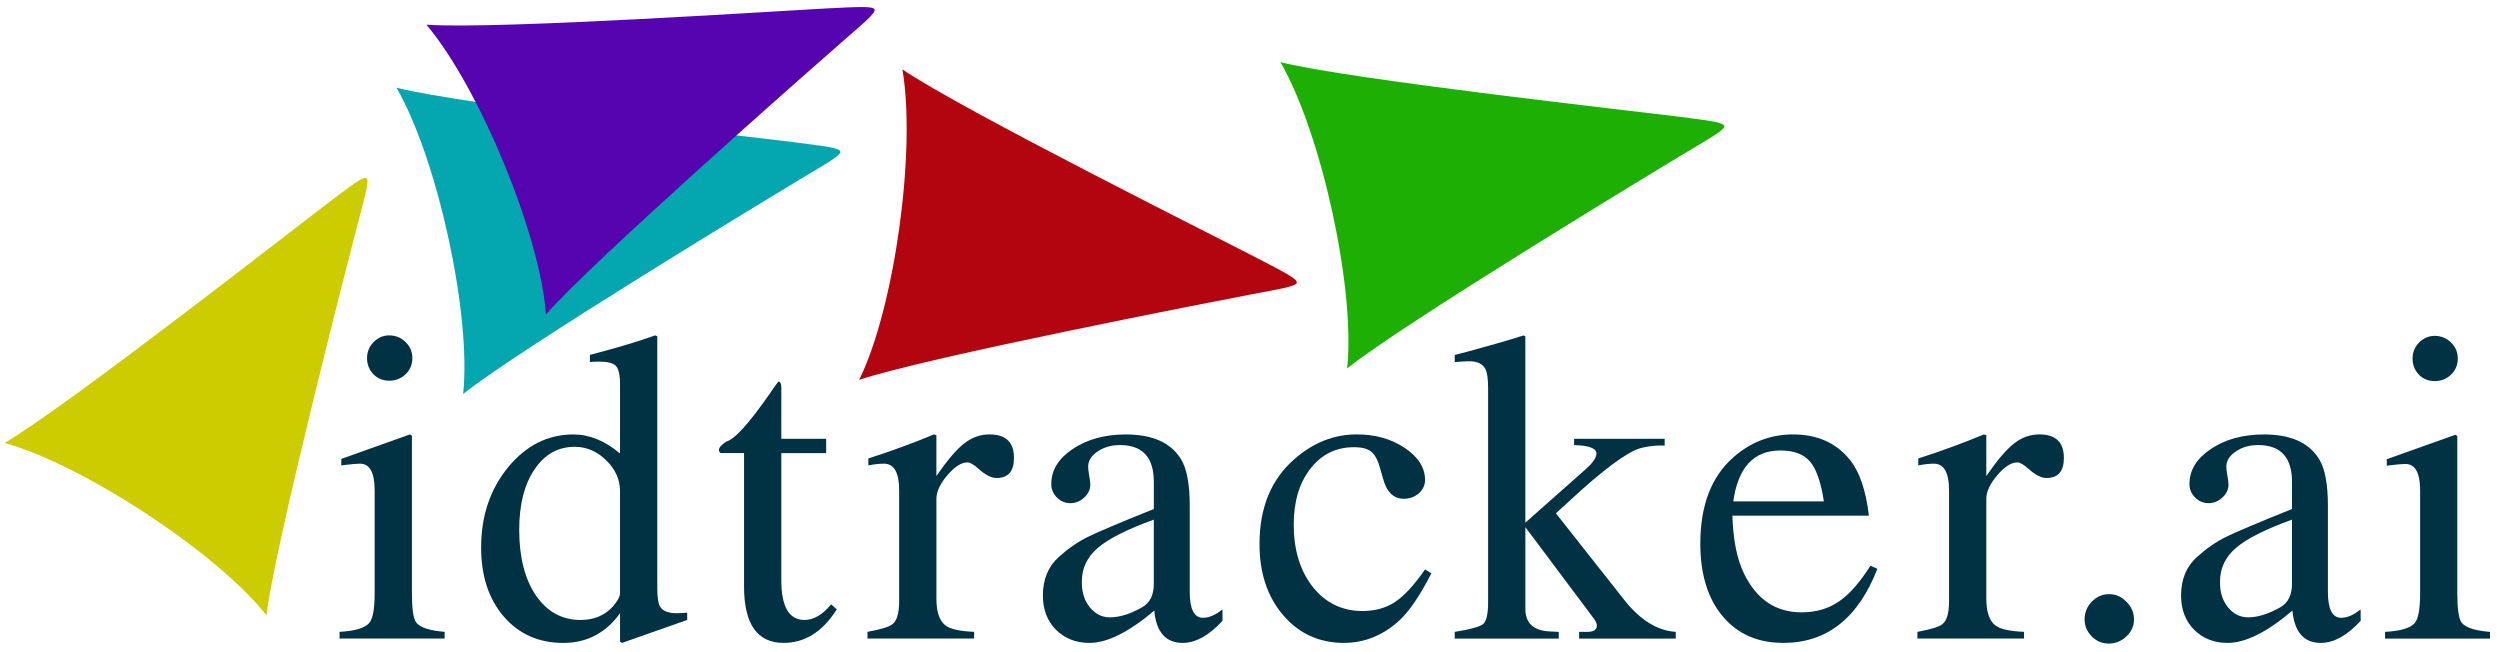 <?xml version="1.0" encoding="UTF-8" standalone="no"?>
<!-- Created with Inkscape (http://www.inkscape.org/) -->

<svg
   width="211"
   height="55"
   viewBox="0 0 211 55"
   version="1.1"
   id="svg5"
   xmlns="http://www.w3.org/2000/svg"
   xmlns:svg="http://www.w3.org/2000/svg">
  <defs
     id="defs2">
    <linearGradient
       id="linearGradient14233">
      <stop
         style="stop-color:#000000;stop-opacity:1;"
         offset="0"
         id="stop14231" />
    </linearGradient>
    <linearGradient
       id="linearGradient3825"
       gradientTransform="matrix(3.4306404e-4,0,0,3.4306404e-4,0,0)">
      <stop
         style="stop-color:#013243;stop-opacity:1;"
         offset="0"
         id="stop3823" />
    </linearGradient>
  </defs>
  <g
     id="layer1">
    <g
       aria-label="idtracker.ai"
       transform="matrix(1.659,0,0,1.659,-116.296,-189.285)"
       id="text3949-0"
       style="font-weight:bold;font-size:22.578px;line-height:0;font-family:Kalimati;-inkscape-font-specification:'Kalimati Bold';letter-spacing:1.572px;white-space:pre;inline-size:200.534;display:inline;mix-blend-mode:darken;fill:#013243;stroke-width:3.332;paint-order:stroke markers fill">
      <path
         d="m 91.078,132.317 q 0,0.485 -0.342,0.816 -0.342,0.331 -0.838,0.331 -0.474,0 -0.805,-0.331 -0.32,-0.342 -0.32,-0.816 0,-0.474 0.331,-0.816 0.342,-0.342 0.794,-0.342 0.496,0 0.838,0.342 0.342,0.331 0.342,0.816 z m 1.643,14.265 h -5.347 v -0.342 q 1.202,-0.066 1.521,-0.463 0.265,-0.331 0.265,-1.499 v -5.237 q 0,-1.356 -0.75,-1.356 -0.232,0 -0.772,0.066 l -0.176,0.022 v -0.331 l 3.495,-1.246 0.099,0.066 v 8.015 q 0,1.169 0.209,1.477 0.298,0.397 1.455,0.485 z"
         style="font-weight:normal;line-height:3.5;font-family:Nakula;-inkscape-font-specification:Nakula;letter-spacing:0.688px"
         id="path6103" />
      <path
         d="m 105.061,145.635 -3.318,1.169 -0.099,-0.066 v -1.444 q -1.091,1.51 -2.888,1.51 -1.863,0 -3.021,-1.334 -1.158,-1.345 -1.158,-3.517 0,-2.403 1.367,-4.079 1.378,-1.676 3.329,-1.676 1.224,0 2.37,0.97 v -3.528 q 0,-0.728 -0.22,-0.937 -0.22,-0.209 -0.816,-0.209 -0.32,0 -0.496,0.022 v -0.364 q 2.062,-0.54 3.318,-0.992 l 0.11,0.044 v 12.81 q 0,0.717 0.143,0.948 0.198,0.331 0.849,0.331 0.121,0 0.529,-0.022 z m -3.418,-1.356 v -5.192 q 0,-0.893 -0.706,-1.576 -0.695,-0.684 -1.599,-0.684 -1.279,0 -2.051,1.158 -0.772,1.147 -0.772,3.065 0,2.084 0.849,3.34 0.86,1.246 2.271,1.246 1.014,0 1.632,-0.672 0.375,-0.43 0.375,-0.683 z"
         style="font-weight:normal;font-family:Nakula;-inkscape-font-specification:Nakula;letter-spacing:1.117px"
         id="path6105" />
      <path
         d="m 112.671,145.094 q -1.08,1.709 -2.701,1.709 -2.017,0 -2.017,-2.866 v -6.791 h -1.191 q -0.088,-0.066 -0.088,-0.154 0,-0.187 0.375,-0.43 0.628,-0.165 2.194,-2.414 0.143,-0.22 0.452,-0.639 0.154,0 0.154,0.298 v 2.613 h 2.282 v 0.728 h -2.282 v 6.46 q 0,2.028 1.18,2.028 0.695,0 1.356,-0.794 z"
         style="font-weight:normal;line-height:3.5;font-family:Nakula;-inkscape-font-specification:Nakula;letter-spacing:1.473px;stroke-opacity:0.899"
         id="path6107" />
      <path
         d="m 121.685,137.388 q 0,1.025 -0.882,1.025 -0.397,0 -0.904,-0.452 -0.375,-0.342 -0.584,-0.342 -0.463,0 -1.025,0.661 -0.551,0.65 -0.551,1.191 v 5.082 q 0,1.036 0.485,1.378 0.364,0.265 1.433,0.309 v 0.342 h -5.424 v -0.342 q 1.036,-0.187 1.279,-0.397 0.331,-0.265 0.331,-1.158 v -5.644 q 0,-1.356 -0.772,-1.356 -0.364,0 -0.794,0.088 v -0.353 q 1.808,-0.584 3.34,-1.224 l 0.121,0.044 v 2.073 q 0.827,-1.202 1.411,-1.654 0.584,-0.463 1.29,-0.463 1.246,0 1.246,1.191 z"
         style="font-weight:normal;font-family:Nakula;-inkscape-font-specification:Nakula;letter-spacing:0.676px"
         id="path6109" />
      <path
         d="m 132.294,145.679 q -1.036,1.124 -2.028,1.124 -1.29,0 -1.444,-1.643 -1.94,1.643 -3.296,1.643 -1.036,0 -1.709,-0.672 -0.661,-0.672 -0.661,-1.742 0,-1.235 0.816,-1.962 0.706,-0.639 1.466,-1.014 0.706,-0.353 3.362,-1.422 v -1.378 q 0,-1.874 -1.72,-1.874 -0.672,0 -1.147,0.331 -0.474,0.32 -0.474,0.772 0,0.154 0.055,0.463 0.055,0.298 0.055,0.441 0,0.375 -0.309,0.661 -0.309,0.287 -0.706,0.287 -0.397,0 -0.684,-0.287 -0.287,-0.287 -0.287,-0.684 0,-1.058 1.091,-1.786 1.102,-0.739 2.701,-0.739 2.028,0 2.8,1.246 0.452,0.728 0.452,2.37 v 4.399 q 0,1.312 0.672,1.312 0.474,0 0.992,-0.43 z m -3.495,-1.874 v -3.274 q -2.039,0.739 -2.855,1.444 -0.805,0.695 -0.805,1.698 v 0.088 q 0,0.728 0.408,1.235 0.419,0.507 1.014,0.507 0.75,0 1.654,-0.518 0.584,-0.342 0.584,-1.18 z"
         style="font-weight:normal;font-family:Nakula;-inkscape-font-specification:Nakula;letter-spacing:1.276px"
         id="path6111" />
      <path
         d="m 142.919,143.264 q -0.904,1.775 -1.72,2.48 -1.213,1.058 -2.734,1.058 -1.874,0 -3.087,-1.411 -1.202,-1.411 -1.202,-3.616 0,-2.767 1.764,-4.311 1.433,-1.268 3.186,-1.268 1.422,0 2.447,0.695 1.025,0.684 1.025,1.632 0,0.386 -0.32,0.672 -0.32,0.276 -0.761,0.276 -0.783,0 -1.058,-1.036 l -0.143,-0.496 q -0.165,-0.628 -0.452,-0.86 -0.276,-0.232 -0.882,-0.232 -1.367,0 -2.216,1.091 -0.849,1.091 -0.849,2.844 0,1.94 0.97,3.175 0.981,1.224 2.525,1.224 0.97,0 1.665,-0.463 0.706,-0.474 1.521,-1.654 z"
         style="font-weight:normal;line-height:3.5;font-family:Nakula;-inkscape-font-specification:Nakula;letter-spacing:0.319px"
         id="path6113" />
      <path
         d="m 155.353,146.583 h -4.917 v -0.342 h 0.43 q 0.474,0 0.474,-0.331 0,-0.165 -0.254,-0.474 -0.022,-0.022 -0.154,-0.209 l -0.066,-0.088 -3.164,-4.222 v 4.156 q 0,1.091 1.246,1.147 l 0.452,0.022 v 0.342 h -5.292 v -0.342 q 1.224,-0.198 1.455,-0.408 0.243,-0.22 0.243,-1.102 v -10.881 q 0,-0.728 -0.143,-0.992 -0.209,-0.386 -0.827,-0.386 -0.132,0 -0.728,0.044 v -0.364 l 0.683,-0.176 q 1.599,-0.43 2.822,-0.816 l 0.088,0.044 v 9.481 l 3.098,-2.745 q 0.518,-0.463 0.518,-0.772 0,-0.397 -1.136,-0.43 v -0.32 h 4.608 v 0.342 h -0.176 q -0.54,0 -1.047,0.132 -1.047,0.298 -3.649,2.712 l -0.661,0.606 3.462,4.388 q 1.224,1.554 2.635,1.643 z"
         style="font-weight:normal;line-height:3.5;font-family:Nakula;-inkscape-font-specification:Nakula;letter-spacing:0.798px"
         id="path6115" />
      <path
         d="m 165.61,143.033 q -1.466,3.77 -4.785,3.77 -1.951,0 -3.087,-1.356 -1.136,-1.356 -1.136,-3.693 0,-2.91 1.676,-4.388 1.323,-1.169 3.043,-1.169 1.852,0 2.888,1.29 0.739,0.904 0.97,2.844 h -6.945 q 0.055,1.874 0.606,2.977 0.959,1.94 2.91,1.94 1.091,0 1.885,-0.54 0.805,-0.54 1.621,-1.83 z m -2.723,-3.429 q -0.22,-1.466 -0.706,-2.028 -0.474,-0.562 -1.51,-0.562 -2.028,0 -2.392,2.591 z"
         style="font-weight:normal;line-height:3.5;font-family:Nakula;-inkscape-font-specification:Nakula;letter-spacing:1.473px;stroke-opacity:0.899"
         id="path6117" />
      <path
         d="m 175.098,137.388 q 0,1.025 -0.882,1.025 -0.397,0 -0.904,-0.452 -0.375,-0.342 -0.584,-0.342 -0.463,0 -1.025,0.661 -0.551,0.65 -0.551,1.191 v 5.082 q 0,1.036 0.485,1.378 0.364,0.265 1.433,0.309 v 0.342 h -5.424 v -0.342 q 1.036,-0.187 1.279,-0.397 0.331,-0.265 0.331,-1.158 v -5.644 q 0,-1.356 -0.772,-1.356 -0.364,0 -0.794,0.088 v -0.353 q 1.808,-0.584 3.34,-1.224 l 0.121,0.044 v 2.073 q 0.827,-1.202 1.411,-1.654 0.584,-0.463 1.29,-0.463 1.246,0 1.246,1.191 z"
         style="font-weight:normal;line-height:3.5;font-family:Nakula;-inkscape-font-specification:Nakula;letter-spacing:-0.479px"
         id="path6119" />
      <path
         d="m 178.665,145.613 q 0,0.496 -0.386,0.86 -0.386,0.364 -0.904,0.364 -0.496,0 -0.86,-0.364 -0.364,-0.375 -0.364,-0.86 0,-0.529 0.364,-0.904 0.375,-0.386 0.882,-0.386 0.507,0 0.882,0.386 0.386,0.375 0.386,0.904 z"
         style="font-weight:normal;font-family:Nakula;-inkscape-font-specification:Nakula;letter-spacing:0px"
         id="path6121" />
      <path
         d="m 190.197,145.679 q -1.036,1.124 -2.028,1.124 -1.29,0 -1.444,-1.643 -1.94,1.643 -3.296,1.643 -1.036,0 -1.709,-0.672 -0.661,-0.672 -0.661,-1.742 0,-1.235 0.816,-1.962 0.706,-0.639 1.466,-1.014 0.706,-0.353 3.362,-1.422 v -1.378 q 0,-1.874 -1.72,-1.874 -0.672,0 -1.147,0.331 -0.474,0.32 -0.474,0.772 0,0.154 0.055,0.463 0.055,0.298 0.055,0.441 0,0.375 -0.309,0.661 -0.309,0.287 -0.706,0.287 -0.397,0 -0.684,-0.287 -0.287,-0.287 -0.287,-0.684 0,-1.058 1.091,-1.786 1.102,-0.739 2.701,-0.739 2.028,0 2.8,1.246 0.452,0.728 0.452,2.37 v 4.399 q 0,1.312 0.672,1.312 0.474,0 0.992,-0.43 z m -3.495,-1.874 v -3.274 q -2.039,0.739 -2.855,1.444 -0.805,0.695 -0.805,1.698 v 0.088 q 0,0.728 0.408,1.235 0.419,0.507 1.014,0.507 0.75,0 1.654,-0.518 0.584,-0.342 0.584,-1.18 z"
         style="font-weight:normal;font-family:Nakula;-inkscape-font-specification:Nakula;letter-spacing:0.834px"
         id="path6123" />
      <path
         d="m 195.137,132.339 q 0,0.484 -0.341,0.815 -0.341,0.33 -0.837,0.33 -0.473,0 -0.804,-0.33 -0.319,-0.341 -0.319,-0.815 0,-0.473 0.33,-0.815 0.341,-0.341 0.793,-0.341 0.495,0 0.837,0.341 0.341,0.33 0.341,0.815 z m 1.64,14.244 h -5.339 v -0.341 q 1.2,-0.066 1.519,-0.462 0.264,-0.33 0.264,-1.497 v -5.229 q 0,-1.354 -0.749,-1.354 -0.231,0 -0.771,0.066 l -0.176,0.022 v -0.33 l 3.489,-1.244 0.099,0.066 v 8.003 q 0,1.167 0.209,1.475 0.297,0.396 1.453,0.484 z"
         style="font-weight:normal;font-size:22.544px;line-height:3.5;font-family:Nakula;-inkscape-font-specification:Nakula;letter-spacing:-0.196px"
         id="path6125" />
    </g>
    <g
       id="use380-9"
       transform="rotate(33.35,100.148,-44.26)"
       style="display:inline;fill:#cccc00;fill-opacity:1">
      <path
         style="color:#000000;fill-opacity:1;stroke:none;stroke-width:0.285;-inkscape-stroke:none"
         d="m 74.927,43.329 c -0.324,0.005 -0.708,1.147 -1.635,3.742 -0.927,2.595 -8.948,26.42 -11.594,31.712 6.615,-2.117 20.108,-2.117 26.458,0 C 85.51,73.492 77.39,49.795 76.503,47.172 75.616,44.549 75.251,43.324 74.927,43.329 Z"
         id="path6342" />
    </g>
    <g
       id="use4319-3"
       transform="rotate(77.718,130.519,70.79)"
       style="display:inline;fill:#1eaf04;fill-opacity:1">
      <path
         style="color:#000000;fill-opacity:1;stroke:none;stroke-width:0.285;-inkscape-stroke:none"
         d="m 74.927,43.329 c -0.324,0.005 -0.708,1.147 -1.635,3.742 -0.927,2.595 -8.948,26.42 -11.594,31.712 6.615,-2.117 20.108,-2.117 26.458,0 C 85.51,73.492 77.39,49.795 76.503,47.172 75.616,44.549 75.251,43.324 74.927,43.329 Z"
         id="path6346" />
    </g>
    <g
       id="use11954-6"
       transform="rotate(77.727,91.87,25.574)"
       style="display:inline;fill:#04a6af;fill-opacity:1;stroke:#f41b1b;stroke-opacity:0.558">
      <path
         style="color:#000000;fill-opacity:1;stroke:none;stroke-width:0.285;-inkscape-stroke:none"
         d="m 74.927,43.329 c -0.324,0.005 -0.708,1.147 -1.635,3.742 -0.927,2.595 -8.948,26.42 -11.594,31.712 6.615,-2.117 20.108,-2.117 26.458,0 C 85.51,73.492 77.39,49.795 76.503,47.172 75.616,44.549 75.251,43.324 74.927,43.329 Z"
         id="path6350" />
    </g>
    <g
       id="use11958-0"
       transform="rotate(97.931,100.666,48.613)"
       style="display:inline;fill:#b2050f;fill-opacity:1">
      <path
         style="color:#000000;fill-opacity:1;stroke:none;stroke-width:0.285;-inkscape-stroke:none"
         d="m 74.927,43.329 c -0.324,0.005 -0.708,1.147 -1.635,3.742 -0.927,2.595 -8.948,26.42 -11.594,31.712 6.615,-2.117 20.108,-2.117 26.458,0 C 85.51,73.492 77.39,49.795 76.503,47.172 75.616,44.549 75.251,43.324 74.927,43.329 Z"
         id="path6354" />
    </g>
    <g
       id="use4321-6"
       transform="rotate(67.59,106.141,21.228)"
       style="display:inline;fill:#5604af;fill-opacity:1">
      <path
         style="color:#000000;fill-opacity:1;stroke:none;stroke-width:0.285;-inkscape-stroke:none"
         d="m 74.927,43.329 c -0.324,0.005 -0.708,1.147 -1.635,3.742 -0.927,2.595 -8.948,26.42 -11.594,31.712 6.615,-2.117 20.108,-2.117 26.458,0 C 85.51,73.492 77.39,49.795 76.503,47.172 75.616,44.549 75.251,43.324 74.927,43.329 Z"
         id="path6358" />
    </g>
  </g>
</svg>
